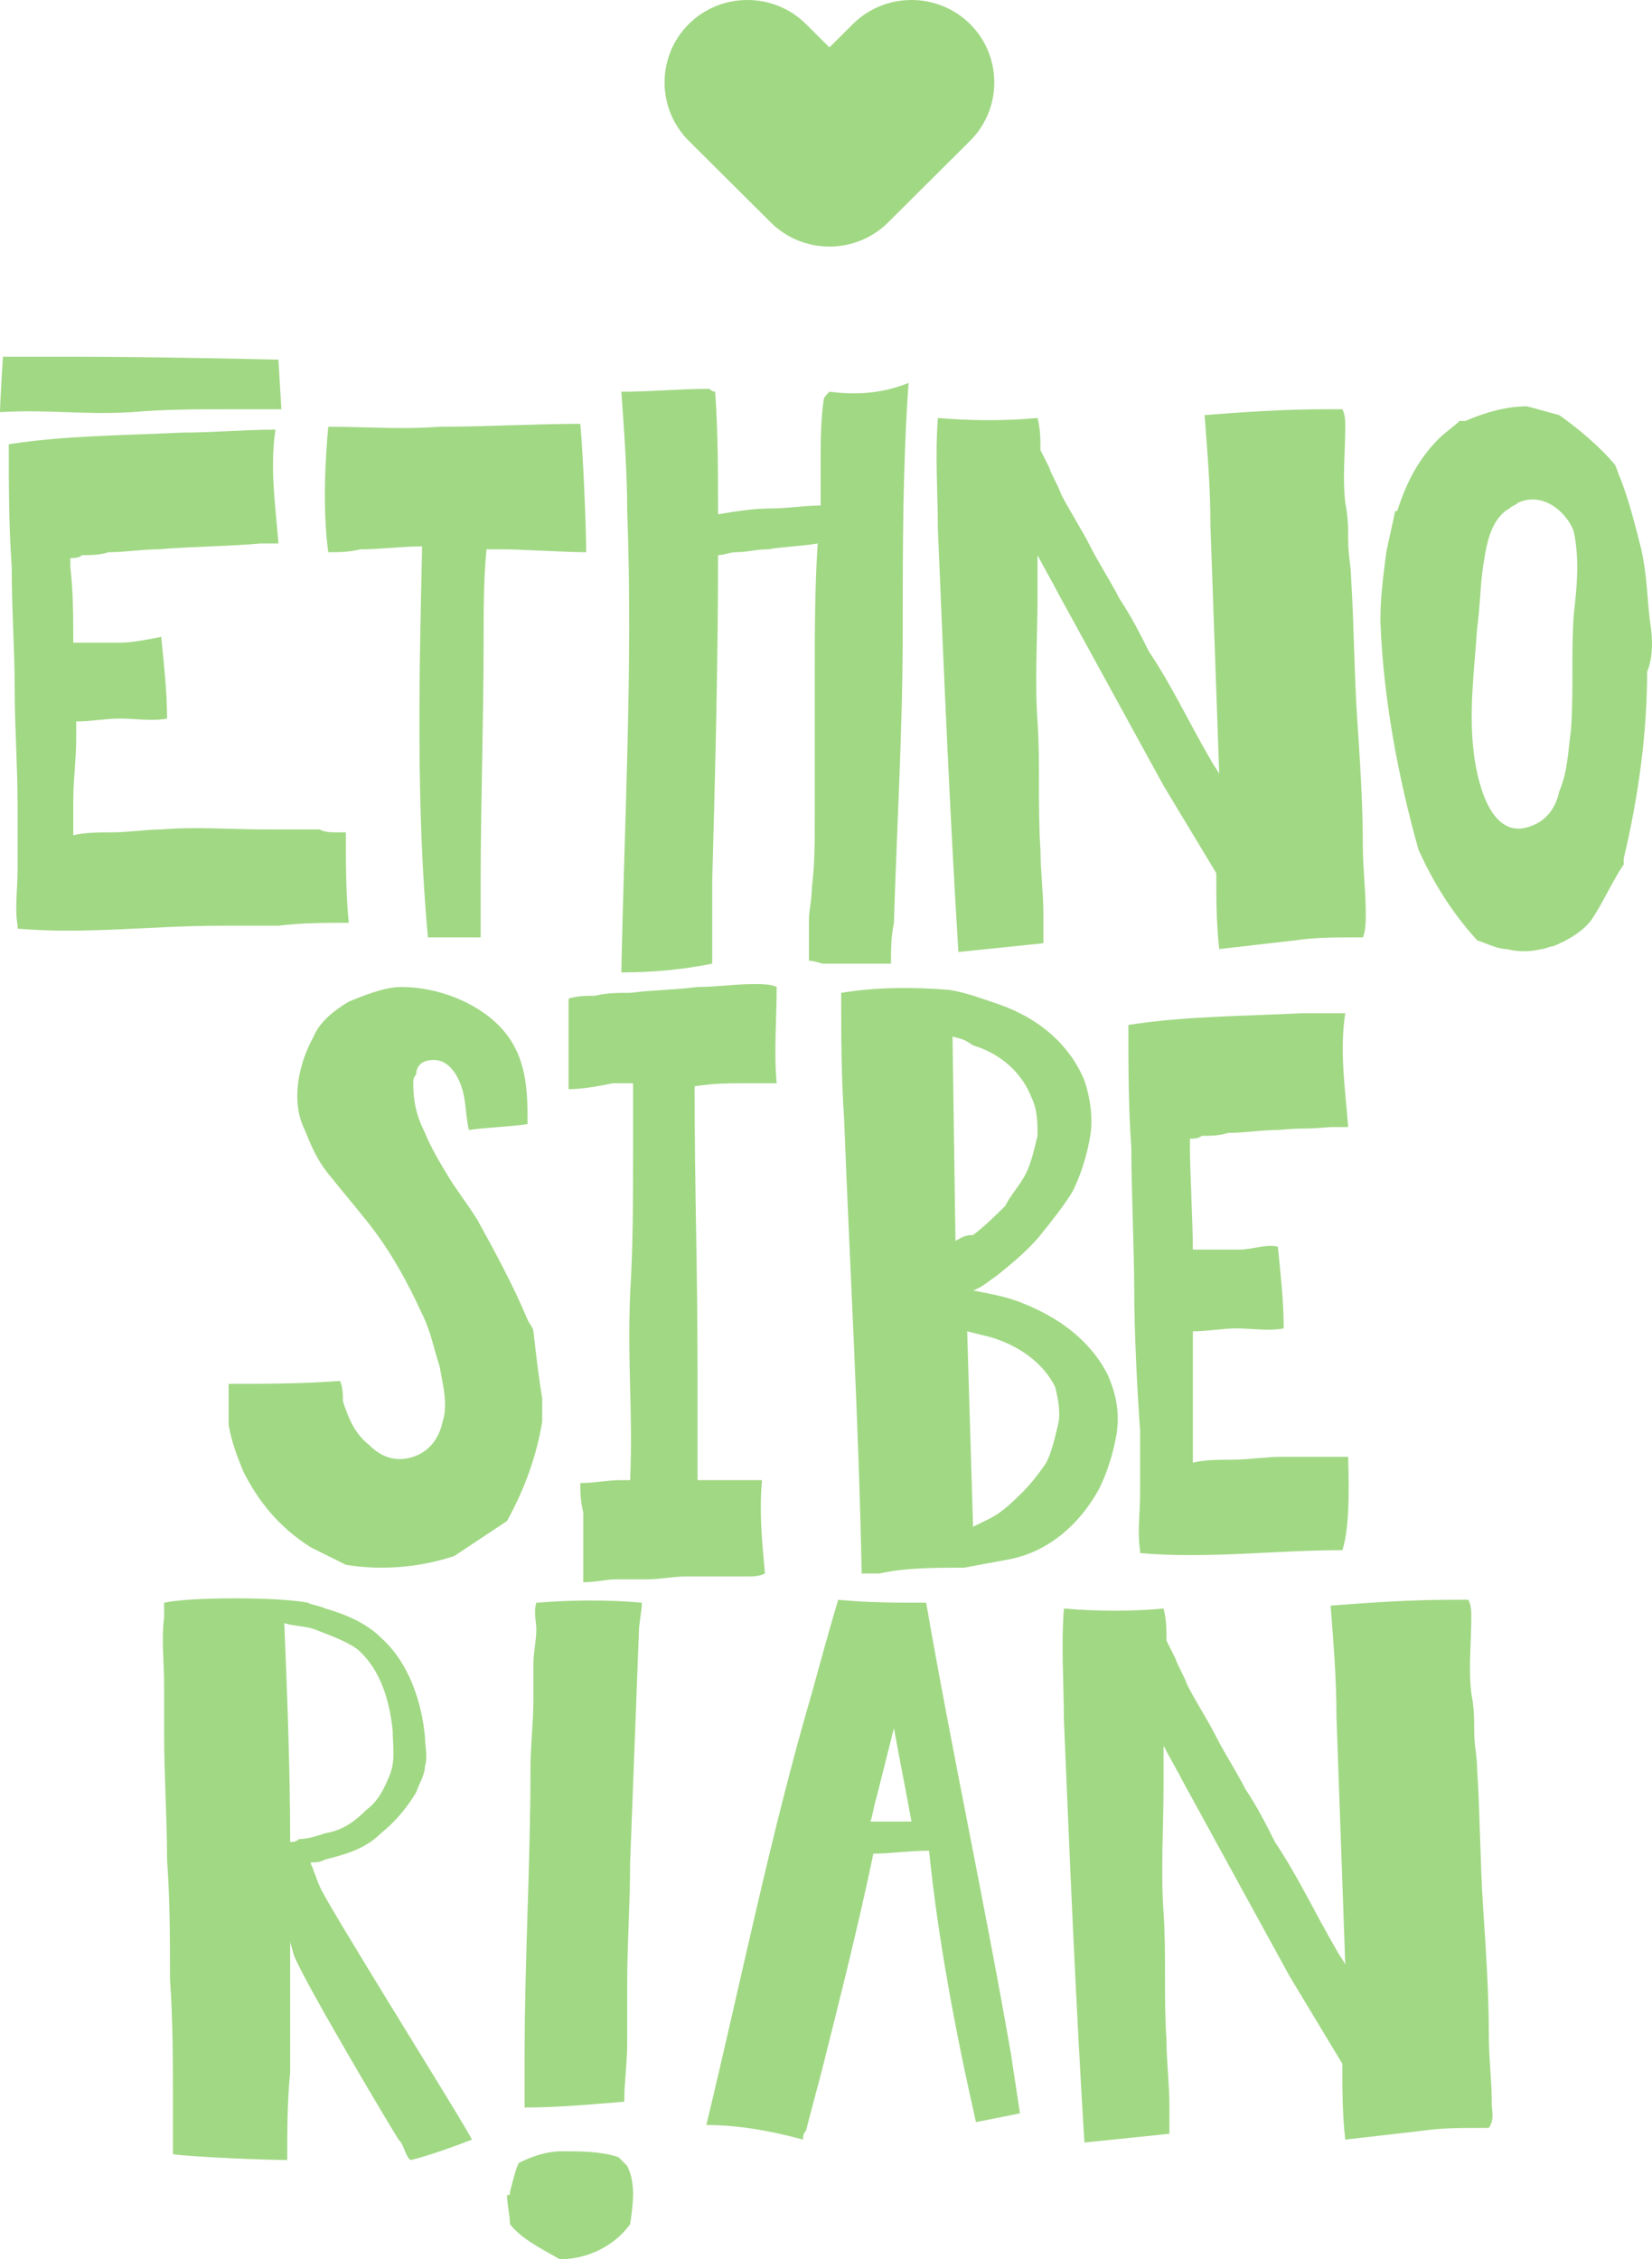 <svg width="147" height="201" viewBox="0 0 147 201" fill="none" xmlns="http://www.w3.org/2000/svg">
<path d="M98.581 122.339C97.016 119.224 94.148 117.147 90.757 115.849C89.453 115.33 87.888 115.07 86.585 114.811C87.367 114.551 87.888 114.032 88.671 113.513C89.975 112.474 91.54 111.176 92.583 109.878C93.626 108.58 94.669 107.282 95.452 105.984C96.234 104.427 96.756 102.609 97.016 101.052C97.277 99.494 97.016 97.677 96.495 96.119C95.191 93.004 92.583 90.668 88.932 89.369C87.367 88.85 86.063 88.331 84.498 88.071C81.369 87.812 77.978 87.812 74.849 88.331C74.849 91.966 74.849 95.6 75.109 99.494C75.631 112.994 76.413 126.493 76.674 139.993C77.196 139.993 77.717 139.993 78.239 139.993C80.586 139.473 83.194 139.473 85.802 139.473C87.106 139.214 88.671 138.954 89.975 138.695C93.626 137.916 96.234 135.32 97.799 132.464C98.581 130.906 99.103 129.089 99.364 127.532C99.624 125.714 99.364 124.157 98.581 122.339ZM85.02 110.398L84.759 92.225C85.802 92.485 85.802 92.485 86.585 93.004C89.192 93.783 91.018 95.6 91.8 97.677C92.322 98.715 92.322 100.013 92.322 101.052C92.061 102.09 91.8 103.388 91.279 104.427C90.757 105.465 89.975 106.244 89.453 107.282C88.671 108.061 87.628 109.099 86.585 109.878C85.802 109.878 85.541 110.138 85.02 110.398ZM94.148 126.753C93.887 127.791 93.626 129.089 93.104 130.128C92.583 130.906 91.8 131.945 91.018 132.724C90.236 133.502 89.192 134.541 88.149 135.06C87.628 135.32 87.106 135.579 86.585 135.839L86.063 118.445C87.106 118.705 87.106 118.705 88.149 118.965C90.757 119.743 92.844 121.301 93.887 123.378C94.148 124.416 94.408 125.714 94.148 126.753Z" fill="#A1D884"/>
<path d="M100.928 114.811C100.928 118.445 101.189 123.638 101.449 127.272C101.449 129.089 101.449 130.907 101.449 132.983C101.449 134.541 101.189 136.358 101.449 137.916V138.176C107.448 138.695 113.446 137.916 119.444 137.916C120.227 135.579 119.966 130.907 119.966 129.609C118.401 129.609 115.532 129.609 113.968 129.609C112.664 129.609 111.099 129.868 109.534 129.868C108.491 129.868 107.187 129.868 106.144 130.128C106.144 129.089 106.144 128.051 106.144 127.013C106.144 125.195 106.144 121.82 106.144 120.003C106.144 119.484 106.144 118.965 106.144 118.445C107.448 118.445 108.752 118.186 110.056 118.186C111.36 118.186 112.924 118.445 114.228 118.186C114.228 115.849 113.968 113.513 113.707 110.917C112.664 110.657 111.36 111.177 110.317 111.177C109.013 111.177 107.448 111.177 106.144 111.177C106.144 108.84 105.883 104.167 105.883 102.09C105.883 101.831 105.883 101.571 105.883 101.311C106.144 101.311 106.665 101.312 106.926 101.052C107.709 101.052 108.491 101.052 109.273 100.792C110.838 100.792 112.142 100.533 113.707 100.533C116.836 100.273 115.272 100.533 118.401 100.273C118.923 100.273 119.444 100.273 119.966 100.273C119.705 96.898 119.184 93.523 119.705 90.148C116.836 90.148 118.662 90.148 115.793 90.148C110.577 90.408 105.361 90.408 100.406 91.187C100.406 94.821 100.406 98.456 100.667 102.09C100.667 105.725 100.928 111.436 100.928 114.811Z" fill="#A1D884"/>
<path d="M65.982 96.379C66.764 96.379 68.068 96.379 69.111 96.379C68.85 93.523 69.111 90.668 69.111 87.812C68.59 87.552 67.807 87.552 67.025 87.552C65.46 87.552 63.635 87.812 62.07 87.812C59.983 88.072 58.158 88.072 56.072 88.331C55.028 88.331 53.985 88.331 52.942 88.591C52.16 88.591 51.377 88.591 50.595 88.85C50.595 91.446 50.595 94.302 50.595 96.898C51.899 96.898 53.203 96.638 54.507 96.379C55.028 96.379 55.811 96.379 56.332 96.379C56.332 96.379 56.332 96.379 56.332 96.638C56.332 98.715 56.332 100.792 56.332 102.609C56.332 106.763 56.332 110.917 56.072 115.07C55.811 121.561 56.332 125.455 56.072 131.685C55.811 131.685 55.55 131.685 55.289 131.685C53.985 131.685 52.942 131.945 51.638 131.945C51.638 132.724 51.638 133.503 51.899 134.541V134.801C51.899 135.32 51.899 135.579 51.899 136.099C51.899 136.358 51.899 136.618 51.899 137.137C51.899 138.435 51.899 139.473 51.899 140.771C52.942 140.771 53.985 140.512 54.767 140.512C55.811 140.512 56.593 140.512 57.636 140.512C58.679 140.512 59.983 140.252 61.027 140.252C62.852 140.252 64.678 140.252 66.503 140.252C67.025 140.252 67.546 140.252 68.068 139.993C67.807 137.137 67.546 134.541 67.807 131.685C67.025 131.685 66.243 131.685 65.46 131.685C64.417 131.685 63.113 131.685 62.07 131.685C62.07 130.906 62.07 129.868 62.07 129.089C62.07 126.753 62.07 124.416 62.07 122.08C62.07 112.734 61.809 105.984 61.809 96.638C63.635 96.379 64.678 96.379 65.982 96.379Z" fill="#A1D884"/>
<path d="M47.465 118.446C47.465 118.186 47.204 117.926 46.943 117.407C45.639 114.292 44.074 111.436 42.51 108.58C41.727 107.282 40.684 105.984 39.902 104.686C39.119 103.388 38.337 102.09 37.815 100.792C37.033 99.235 36.772 97.937 36.772 96.379C36.772 96.119 36.772 95.86 37.033 95.6C37.033 94.821 37.554 94.302 38.598 94.302C40.162 94.302 40.945 96.119 41.206 97.158C41.466 98.196 41.466 99.494 41.727 100.533C43.553 100.273 45.117 100.273 46.943 100.013C46.943 100.013 46.943 99.754 46.943 99.494C46.943 96.379 46.682 93.523 44.335 91.187C42.249 89.11 38.858 87.812 35.729 87.812C34.164 87.812 32.339 88.591 31.035 89.11C29.73 89.889 28.427 90.927 27.905 92.225C26.601 94.562 25.819 97.937 27.122 100.533C27.644 101.831 28.166 103.129 29.209 104.427C30.252 105.725 31.556 107.282 32.599 108.58C34.686 111.177 36.25 114.032 37.554 116.888C38.337 118.446 38.598 120.003 39.119 121.561C39.38 123.118 39.902 124.936 39.38 126.493C39.119 127.791 38.337 129.089 36.772 129.609C35.207 130.128 33.903 129.609 32.86 128.57C31.556 127.532 31.035 126.234 30.513 124.676C30.513 124.157 30.513 123.378 30.252 122.859C26.862 123.118 23.471 123.118 20.342 123.118C20.342 123.378 20.342 123.897 20.342 124.416C20.342 125.195 20.342 125.974 20.342 126.753C20.603 128.311 21.124 129.609 21.646 130.907C22.95 133.503 24.775 135.839 27.644 137.656C28.687 138.176 29.73 138.695 30.774 139.214C33.903 139.733 37.294 139.474 40.423 138.435C41.988 137.397 43.553 136.358 45.117 135.32C46.682 132.464 47.725 129.609 48.247 126.493C48.247 126.234 48.247 125.974 48.247 125.714C48.247 125.455 48.247 125.195 48.247 124.936C48.247 124.676 48.247 124.676 48.247 124.416C47.986 122.859 47.725 120.782 47.465 118.446ZM42.249 134.801C42.249 134.541 42.249 134.541 42.249 134.801C42.51 134.541 42.51 134.281 42.77 134.281C42.51 134.281 42.249 134.541 42.249 134.801Z" fill="#A1D884"/>
<path d="M86.845 188.799C88.149 188.539 89.453 188.279 90.757 188.02C90.496 186.203 90.235 184.645 89.974 182.828C87.627 169.328 84.758 156.088 82.411 142.589C79.803 142.589 77.195 142.589 74.587 142.329C73.805 144.925 73.023 147.781 72.24 150.636C68.589 163.098 65.981 176.078 62.852 189.058C65.72 189.058 68.589 189.577 71.458 190.356C71.458 190.097 71.458 189.837 71.719 189.577C72.24 187.501 72.762 185.683 73.283 183.606C74.848 177.376 76.413 171.145 77.717 164.915C79.282 164.915 80.847 164.655 82.672 164.655C83.454 172.443 85.019 180.751 86.845 188.799ZM79.543 153.752C80.064 156.607 80.586 159.204 81.107 162.059C79.803 162.059 78.76 162.059 77.456 162.059C77.717 161.28 77.717 160.761 77.978 159.982C78.499 157.905 79.021 155.829 79.543 153.752Z" fill="#A1D884"/>
<path d="M132.745 187.241C132.745 185.164 132.484 183.087 132.484 181.27C132.484 177.376 132.223 173.482 131.963 169.588C131.702 165.434 131.702 161.54 131.441 157.386C131.441 156.348 131.18 155.309 131.18 154.011C131.18 152.973 131.18 151.935 130.919 150.636C130.659 148.3 130.919 146.223 130.919 143.887C130.919 143.368 130.919 142.848 130.659 142.329C130.137 142.329 129.615 142.329 129.094 142.329C125.443 142.329 121.792 142.589 118.401 142.848C118.662 146.223 118.923 149.338 118.923 152.713C119.184 159.982 119.444 167.511 119.705 174.78C119.444 174.261 119.184 174.001 118.923 173.482C117.097 170.367 115.532 166.992 113.446 163.876C112.664 162.319 111.881 160.761 110.838 159.203C110.056 157.646 109.012 156.088 108.23 154.531C107.448 152.973 106.405 151.415 105.622 149.858C105.361 149.079 104.84 148.3 104.579 147.521C104.318 147.002 104.057 146.483 103.797 145.964C103.797 144.925 103.797 144.146 103.536 143.108C100.667 143.368 97.798 143.368 94.669 143.108C94.408 146.483 94.669 149.858 94.669 152.973C95.19 165.434 95.712 177.895 96.494 190.616C99.102 190.356 101.449 190.097 104.057 189.837C104.057 189.058 104.057 188.02 104.057 187.241C104.057 185.424 103.797 183.347 103.797 181.53C103.536 177.636 103.797 174.001 103.536 170.107C103.275 166.472 103.536 162.578 103.536 158.944C103.536 157.646 103.536 156.348 103.536 155.309C104.057 156.348 104.84 157.646 105.361 158.684C106.926 161.54 108.491 164.396 110.056 167.251C111.62 170.107 113.185 172.963 114.75 175.818C116.315 178.414 117.88 181.01 119.444 183.606C119.444 185.943 119.444 188.02 119.705 190.356C122.052 190.097 124.139 189.837 126.486 189.577C128.311 189.318 129.876 189.318 131.702 189.318C131.963 189.318 132.223 189.318 132.484 189.318C133.006 188.539 132.745 187.76 132.745 187.241Z" fill="#A1D884"/>
<path d="M36.511 192.173C36.511 192.433 36.511 192.433 36.511 192.173C37.815 191.914 40.684 190.875 41.988 190.356C41.727 189.577 28.687 168.809 28.426 167.77C28.166 167.251 28.166 166.992 27.905 166.472C27.905 166.213 27.644 165.953 27.644 165.694C28.166 165.694 28.426 165.694 28.948 165.434C31.034 164.915 32.599 164.396 33.903 163.097C35.207 162.059 36.25 160.761 37.033 159.463C37.294 158.684 37.815 157.905 37.815 157.127C38.076 156.348 37.815 155.309 37.815 154.53C37.554 151.675 36.511 148.04 33.903 145.704C32.599 144.406 30.774 143.627 28.948 143.108C28.426 142.848 27.905 142.848 27.383 142.589C24.775 142.069 16.951 142.069 14.604 142.589C14.604 143.108 14.604 143.367 14.604 143.887C14.343 145.964 14.604 147.781 14.604 149.858C14.604 151.156 14.604 152.194 14.604 153.492C14.604 153.752 14.604 154.011 14.604 154.271C14.604 157.905 14.865 161.799 14.865 165.434C15.126 169.068 15.126 172.443 15.126 176.078C15.387 179.712 15.387 183.347 15.387 186.981C15.387 188.02 15.387 189.058 15.387 190.097C15.387 190.616 15.387 191.135 15.387 191.654C17.212 191.914 23.732 192.173 25.558 192.173C25.558 189.577 25.558 186.981 25.819 184.385C25.819 180.491 25.819 176.597 25.819 172.703C25.819 172.963 26.079 173.482 26.079 173.741C26.601 175.559 34.946 189.577 35.468 190.356C35.989 190.875 35.989 191.654 36.511 192.173ZM25.819 163.876C25.819 157.386 25.558 150.896 25.297 144.406C26.079 144.665 27.122 144.665 27.905 144.925C29.209 145.444 30.774 145.964 31.817 146.742C33.903 148.56 34.686 151.415 34.946 154.011C34.946 155.309 35.207 156.607 34.686 157.905C34.164 159.203 33.642 160.242 32.599 161.021C31.556 162.059 30.513 162.838 28.948 163.097C28.166 163.357 27.383 163.617 26.601 163.617C26.34 163.876 26.079 163.876 25.819 163.876Z" fill="#A1D884"/>
<path d="M47.725 142.589C47.464 143.368 47.725 144.406 47.725 144.925C47.725 145.964 47.464 147.002 47.464 148.04C47.464 149.079 47.464 150.117 47.464 151.156C47.464 153.233 47.203 155.309 47.203 157.386C47.203 165.953 46.682 174.261 46.682 182.828C46.682 183.866 46.682 185.164 46.682 186.203C46.682 186.722 46.682 186.981 46.682 187.501C49.55 187.501 52.419 187.241 55.549 186.981C55.549 185.164 55.809 183.606 55.809 181.789C55.809 179.972 55.809 178.155 55.809 176.597C55.809 172.963 56.07 169.328 56.07 165.694C56.331 158.944 56.592 151.935 56.853 145.185C56.853 144.406 57.114 143.368 57.114 142.589C54.245 142.329 51.115 142.329 47.725 142.589Z" fill="#A1D884"/>
<path d="M45.378 195.029C45.378 195.289 45.378 195.289 45.117 195.289C45.117 196.067 45.378 197.106 45.378 197.885C46.421 199.183 47.986 199.962 49.812 201C52.419 201 54.767 199.702 56.071 197.885C56.331 196.067 56.592 194.25 55.81 192.693C55.549 192.433 55.288 192.173 55.028 191.914C53.463 191.395 51.637 191.395 50.072 191.395C48.508 191.395 47.204 191.914 46.16 192.433C45.9 192.952 45.639 193.991 45.378 195.029Z" fill="#A1D884"/>
<path d="M1.304 61.072C1.304 64.707 1.565 68.082 1.565 71.716C1.565 73.534 1.565 75.351 1.565 77.428C1.565 78.985 1.304 80.802 1.565 82.36V82.62C7.563 83.139 13.561 82.36 19.56 82.36C21.385 82.36 22.95 82.36 24.776 82.36C26.862 82.1 28.948 82.1 31.035 82.1C30.774 79.504 30.774 76.649 30.774 74.053C30.513 74.053 30.252 74.053 29.991 74.053C29.47 74.053 28.948 74.053 28.427 73.793C26.862 73.793 25.297 73.793 23.732 73.793C20.603 73.793 17.473 73.534 14.344 73.793C13.04 73.793 11.475 74.053 9.91 74.053C8.867 74.053 7.563 74.053 6.52 74.312C6.52 73.274 6.52 72.235 6.52 71.197C6.52 69.38 6.781 67.562 6.781 65.745C6.781 65.226 6.781 64.707 6.781 64.188C8.085 64.188 9.389 63.928 10.693 63.928C11.996 63.928 13.561 64.188 14.865 63.928C14.865 61.592 14.604 59.255 14.344 56.659C13.04 56.919 11.736 57.178 10.693 57.178C9.389 57.178 7.824 57.178 6.52 57.178C6.52 54.842 6.52 52.765 6.259 50.428C6.259 50.169 6.259 49.909 6.259 49.65C6.52 49.65 7.041 49.65 7.302 49.39C8.085 49.39 8.867 49.39 9.649 49.13C11.214 49.13 12.518 48.871 14.083 48.871C17.212 48.611 20.342 48.611 23.211 48.352C23.732 48.352 24.254 48.352 24.776 48.352C24.515 44.977 23.993 41.602 24.515 38.227C21.646 38.227 19.038 38.487 16.169 38.487C10.953 38.746 5.737 38.746 0.782 39.525C0.782 43.16 0.782 46.794 1.043 50.428C1.043 54.323 1.304 57.697 1.304 61.072Z" fill="#A1D884"/>
<path d="M73.806 34.852C73.545 35.112 73.284 35.371 73.284 35.631C73.023 37.448 73.023 39.525 73.023 41.342C73.023 42.64 73.023 43.938 73.023 44.977C71.459 44.977 70.154 45.236 68.59 45.236C67.025 45.236 65.46 45.496 63.895 45.755C63.895 42.121 63.895 38.486 63.635 34.852C63.374 34.852 63.113 34.593 63.113 34.593C60.505 34.593 57.897 34.852 55.289 34.852C55.55 38.486 55.811 42.121 55.811 45.496C56.332 59.255 55.55 73.014 55.289 86.514C58.158 86.514 60.766 86.254 63.374 85.735C63.374 83.398 63.374 80.802 63.374 78.466C63.635 68.861 63.895 58.995 63.895 49.39C64.417 49.39 64.939 49.13 65.46 49.13C66.503 49.13 67.286 48.871 68.329 48.871C69.894 48.611 71.198 48.611 72.763 48.352C72.502 52.246 72.502 56.14 72.502 60.034C72.502 64.188 72.502 68.601 72.502 72.754C72.502 74.831 72.502 76.908 72.241 78.985C72.241 80.023 71.98 81.062 71.98 81.841C71.98 82.879 71.98 83.918 71.98 84.956C71.98 85.216 71.98 85.475 71.98 85.475C72.502 85.475 73.023 85.735 73.284 85.735C75.37 85.735 77.196 85.735 79.282 85.735C79.282 84.437 79.282 83.398 79.543 82.1C79.804 73.533 80.326 64.966 80.326 56.14C80.326 48.871 80.326 41.342 80.847 34.073C78.239 35.112 75.892 35.112 73.806 34.852Z" fill="#A1D884"/>
<path d="M121.531 81.322C121.531 79.245 121.27 77.168 121.27 75.351C121.27 71.457 121.01 67.562 120.749 63.668C120.488 59.515 120.488 55.62 120.227 51.467C120.227 50.428 119.966 49.39 119.966 48.092C119.966 47.053 119.966 46.015 119.706 44.717C119.445 42.381 119.706 40.304 119.706 37.967C119.706 37.448 119.706 36.929 119.445 36.41C118.923 36.41 118.402 36.41 117.88 36.41C114.229 36.41 110.578 36.669 107.187 36.929C107.448 40.304 107.709 43.419 107.709 46.794C107.97 54.063 108.23 61.592 108.491 68.86C108.23 68.341 107.97 68.082 107.709 67.562C105.883 64.447 104.319 61.072 102.232 57.957C101.45 56.399 100.667 54.842 99.624 53.284C98.842 51.726 97.799 50.169 97.016 48.611C96.234 47.053 95.191 45.496 94.408 43.938C94.147 43.159 93.626 42.381 93.365 41.602C93.104 41.083 92.844 40.563 92.583 40.044C92.583 39.006 92.583 38.227 92.322 37.188C89.453 37.448 86.584 37.448 83.455 37.188C83.194 40.563 83.455 43.938 83.455 47.053C83.976 59.515 84.498 71.976 85.28 84.696C87.888 84.437 90.236 84.177 92.844 83.918C92.844 83.139 92.844 82.1 92.844 81.322C92.844 79.504 92.583 77.427 92.583 75.61C92.322 71.716 92.583 68.082 92.322 64.188C92.061 60.553 92.322 56.659 92.322 53.025C92.322 51.726 92.322 50.428 92.322 49.39C92.844 50.428 93.626 51.726 94.147 52.765C95.712 55.62 97.277 58.476 98.842 61.332C100.407 64.188 101.971 67.043 103.536 69.899C105.101 72.495 106.666 75.091 108.23 77.687C108.23 80.023 108.23 82.1 108.491 84.437C110.838 84.177 112.925 83.918 115.272 83.658C117.098 83.398 118.662 83.398 120.488 83.398C120.749 83.398 121.01 83.398 121.27 83.398C121.531 82.879 121.531 81.841 121.531 81.322Z" fill="#A1D884"/>
<path d="M146.828 55.361C146.567 53.284 146.567 51.207 146.046 48.871C145.524 46.794 145.003 44.717 144.22 42.64C143.96 42.121 143.96 41.861 143.699 41.342C142.395 39.784 140.569 38.227 138.744 36.929C137.7 36.669 136.918 36.41 135.875 36.15C134.049 36.15 132.224 36.669 130.398 37.448C130.137 37.448 130.137 37.448 129.876 37.448C129.355 37.967 128.572 38.486 128.051 39.006C126.225 40.823 125.182 42.9 124.4 45.236C124.4 45.496 124.139 45.496 124.139 45.496C123.878 46.794 123.617 47.832 123.357 49.13C123.096 51.207 122.835 53.024 122.835 55.101V55.361C123.096 62.111 124.4 69.12 126.225 75.61C127.529 78.466 129.094 81.062 131.441 83.658C132.224 83.917 133.267 84.437 134.049 84.437C135.092 84.696 136.136 84.696 137.179 84.437C137.44 84.437 137.961 84.177 138.222 84.177C139.526 83.658 140.83 82.879 141.612 81.841C142.656 80.283 143.438 78.466 144.481 76.908C144.481 76.648 144.481 76.648 144.481 76.389C145.785 70.937 146.567 65.226 146.567 59.774C147.089 58.476 147.089 56.918 146.828 55.361ZM140.048 54.582C139.787 57.957 140.048 61.591 139.787 64.966C139.526 66.783 139.526 68.601 138.744 70.418C138.483 71.716 137.7 73.014 136.136 73.533C132.484 74.831 131.441 69.12 131.18 67.303C130.659 63.408 131.18 59.774 131.441 55.88C131.702 54.063 131.702 52.245 131.963 50.428C132.224 48.871 132.484 46.275 134.31 45.236C134.571 44.977 134.832 44.977 135.092 44.717C137.44 43.678 139.526 45.755 140.048 47.313C140.569 49.909 140.308 52.245 140.048 54.582Z" fill="#A1D884"/>
<path d="M51.638 37.708C47.465 37.708 43.292 37.967 39.12 37.967C35.729 38.227 32.6 37.967 29.209 37.967C28.948 40.823 28.688 45.236 29.209 49.13C30.253 49.13 31.035 49.13 32.078 48.871C33.904 48.871 35.729 48.611 37.555 48.611C37.555 48.611 37.555 48.611 37.555 48.871C37.294 60.293 37.033 71.975 38.076 83.398C38.859 83.398 39.641 83.398 40.424 83.398C41.206 83.398 41.988 83.398 42.771 83.398C42.771 81.841 42.771 80.023 42.771 78.466C42.771 71.456 43.032 64.187 43.032 57.178C43.032 54.322 43.032 51.467 43.292 48.871C43.814 48.871 44.336 48.871 44.857 48.871C46.161 48.871 50.334 49.13 52.16 49.13C52.16 47.053 51.899 40.563 51.638 37.708Z" fill="#A1D884"/>
<path d="M25.037 36.41C25.037 36.41 24.776 36.41 25.037 36.41C23.472 36.41 22.168 36.41 20.603 36.41C17.734 36.41 14.605 36.41 11.736 36.669C7.302 36.929 4.434 36.41 0 36.669C0 35.891 0.261 31.737 0.261 31.737C0.782 31.737 1.565 31.737 2.086 31.737C3.651 31.737 5.477 31.737 7.042 31.737C13.561 31.737 24.776 31.996 24.776 31.996L25.037 36.41Z" fill="#A1D884"/>
<path d="M86.324 2.142C83.455 -0.714 78.761 -0.714 75.892 2.142L73.806 4.219L71.719 2.142C68.85 -0.714 64.156 -0.714 61.287 2.142C58.419 4.997 58.419 9.67 61.287 12.526L68.59 19.795C71.458 22.651 76.153 22.651 79.022 19.795L86.324 12.526C89.193 9.67 89.193 4.997 86.324 2.142Z" fill="#A1D884"/>
</svg>
